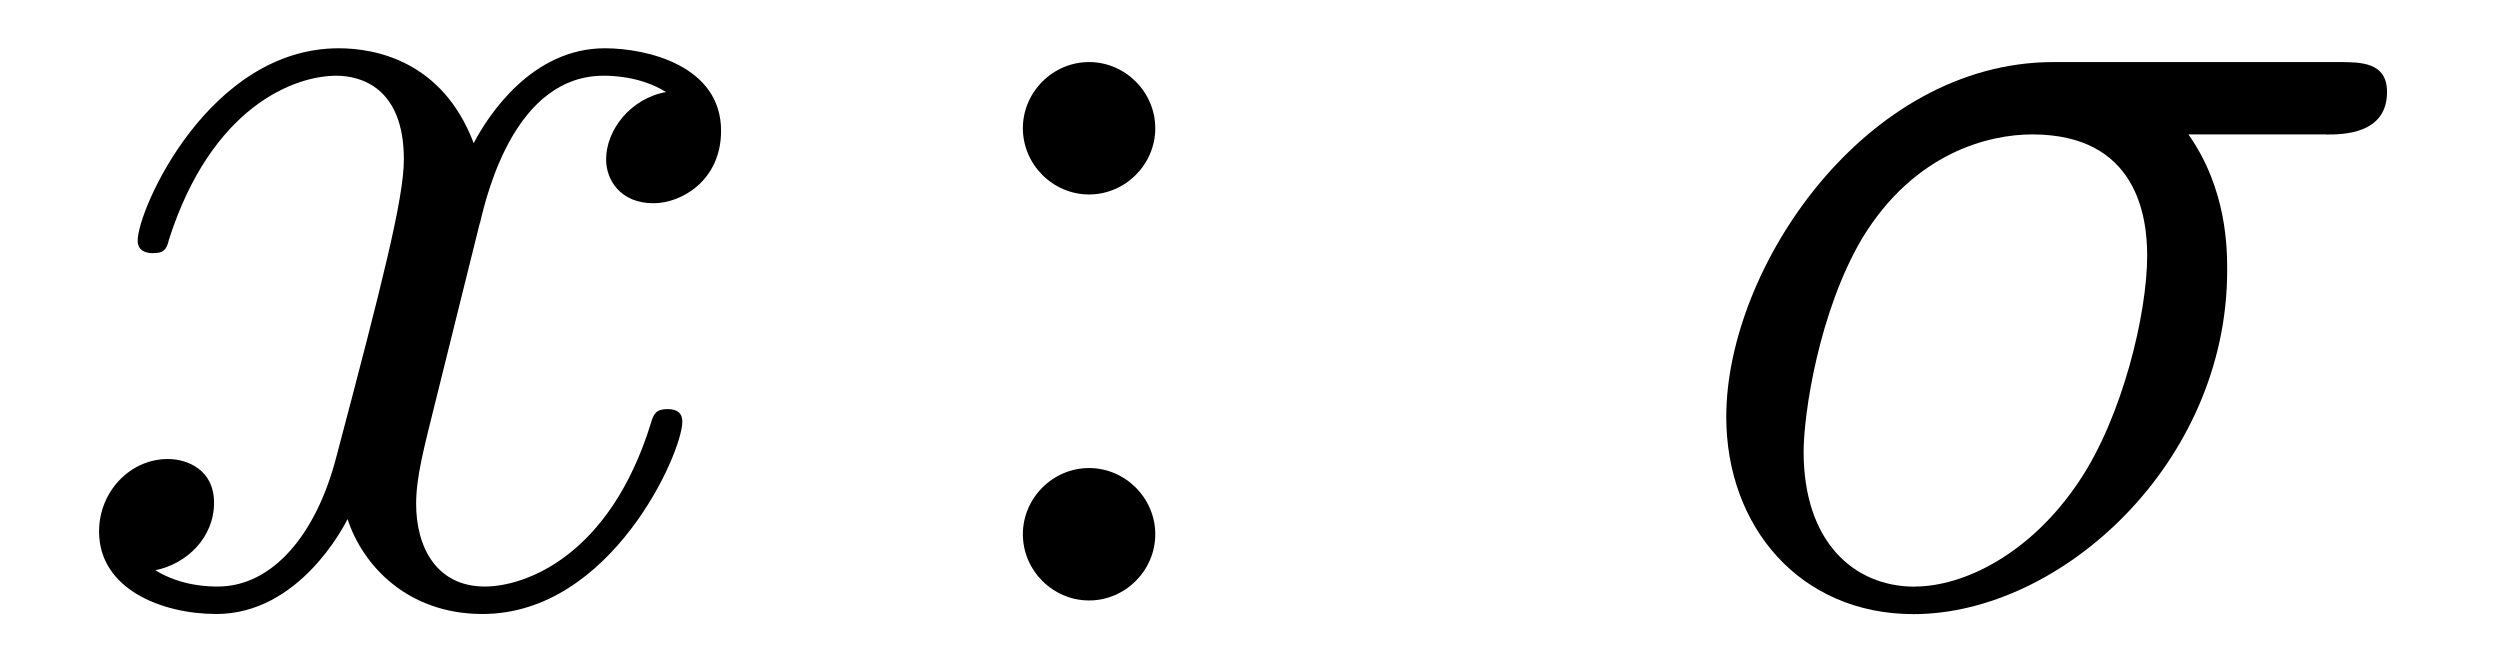 <?xml version='1.0' encoding='UTF-8'?>
<!-- This file was generated by dvisvgm 3.2.2 -->
<svg version='1.1' xmlns='http://www.w3.org/2000/svg' xmlns:xlink='http://www.w3.org/1999/xlink' width='19.939pt' height='5.289pt' viewBox='-.5 -4.789 19.939 5.289'>
<defs>
<path id='g20-58' d='m1.913-3.766c0-.289-.239-.528-.528-.528s-.528 .239-.528 .528s.239 .528 .528 .528s.528-.239 .528-.528zm0 3.238c0-.289-.239-.528-.528-.528s-.528 .239-.528 .528s.239 .528 .528 .528s.528-.239 .528-.528z'/>
<path id='g17-27' d='m5.161-3.716c.13 0 .488 0 .488-.339c0-.239-.209-.239-.389-.239h-2.271c-1.504 0-2.61 1.644-2.61 2.829c0 .877 .588 1.574 1.494 1.574c1.176 0 2.501-1.205 2.501-2.74c0-.169 0-.648-.309-1.086h1.096zm-3.278 3.606c-.488 0-.887-.359-.887-1.076c0-.299 .12-1.116 .468-1.704c.418-.687 1.016-.827 1.355-.827c.837 0 .917 .658 .917 .966c0 .468-.199 1.285-.538 1.793c-.389 .588-.927 .847-1.315 .847z'/>
<path id='g17-120' d='m3.328-3.009c.06-.259 .289-1.176 .986-1.176c.05 0 .289 0 .498 .13c-.279 .05-.478 .299-.478 .538c0 .159 .11 .349 .379 .349c.219 0 .538-.179 .538-.578c0-.518-.588-.658-.927-.658c-.578 0-.927 .528-1.046 .757c-.249-.658-.787-.757-1.076-.757c-1.036 0-1.604 1.285-1.604 1.534c0 .1 .1 .1 .12 .1c.08 0 .11-.02 .13-.11c.339-1.056 .996-1.305 1.335-1.305c.189 0 .538 .09 .538 .667c0 .309-.169 .976-.538 2.371c-.159 .618-.508 1.036-.946 1.036c-.06 0-.289 0-.498-.13c.249-.05 .468-.259 .468-.538c0-.269-.219-.349-.369-.349c-.299 0-.548 .259-.548 .578c0 .458 .498 .658 .936 .658c.658 0 1.016-.697 1.046-.757c.12 .369 .478 .757 1.076 .757c1.026 0 1.594-1.285 1.594-1.534c0-.1-.09-.1-.12-.1c-.09 0-.11 .04-.13 .11c-.329 1.066-1.006 1.305-1.325 1.305c-.389 0-.548-.319-.548-.658c0-.219 .06-.438 .169-.877l.339-1.365z'/>
</defs>
<g id='page986'>
<g fill='currentColor'>
<use x='0' y='0' xlink:href='#g17-120'/>
<use x='6.801' y='0' xlink:href='#g20-58'/>
<use x='12.889' y='0' xlink:href='#g17-27'/>
</g>
</g>
</svg>